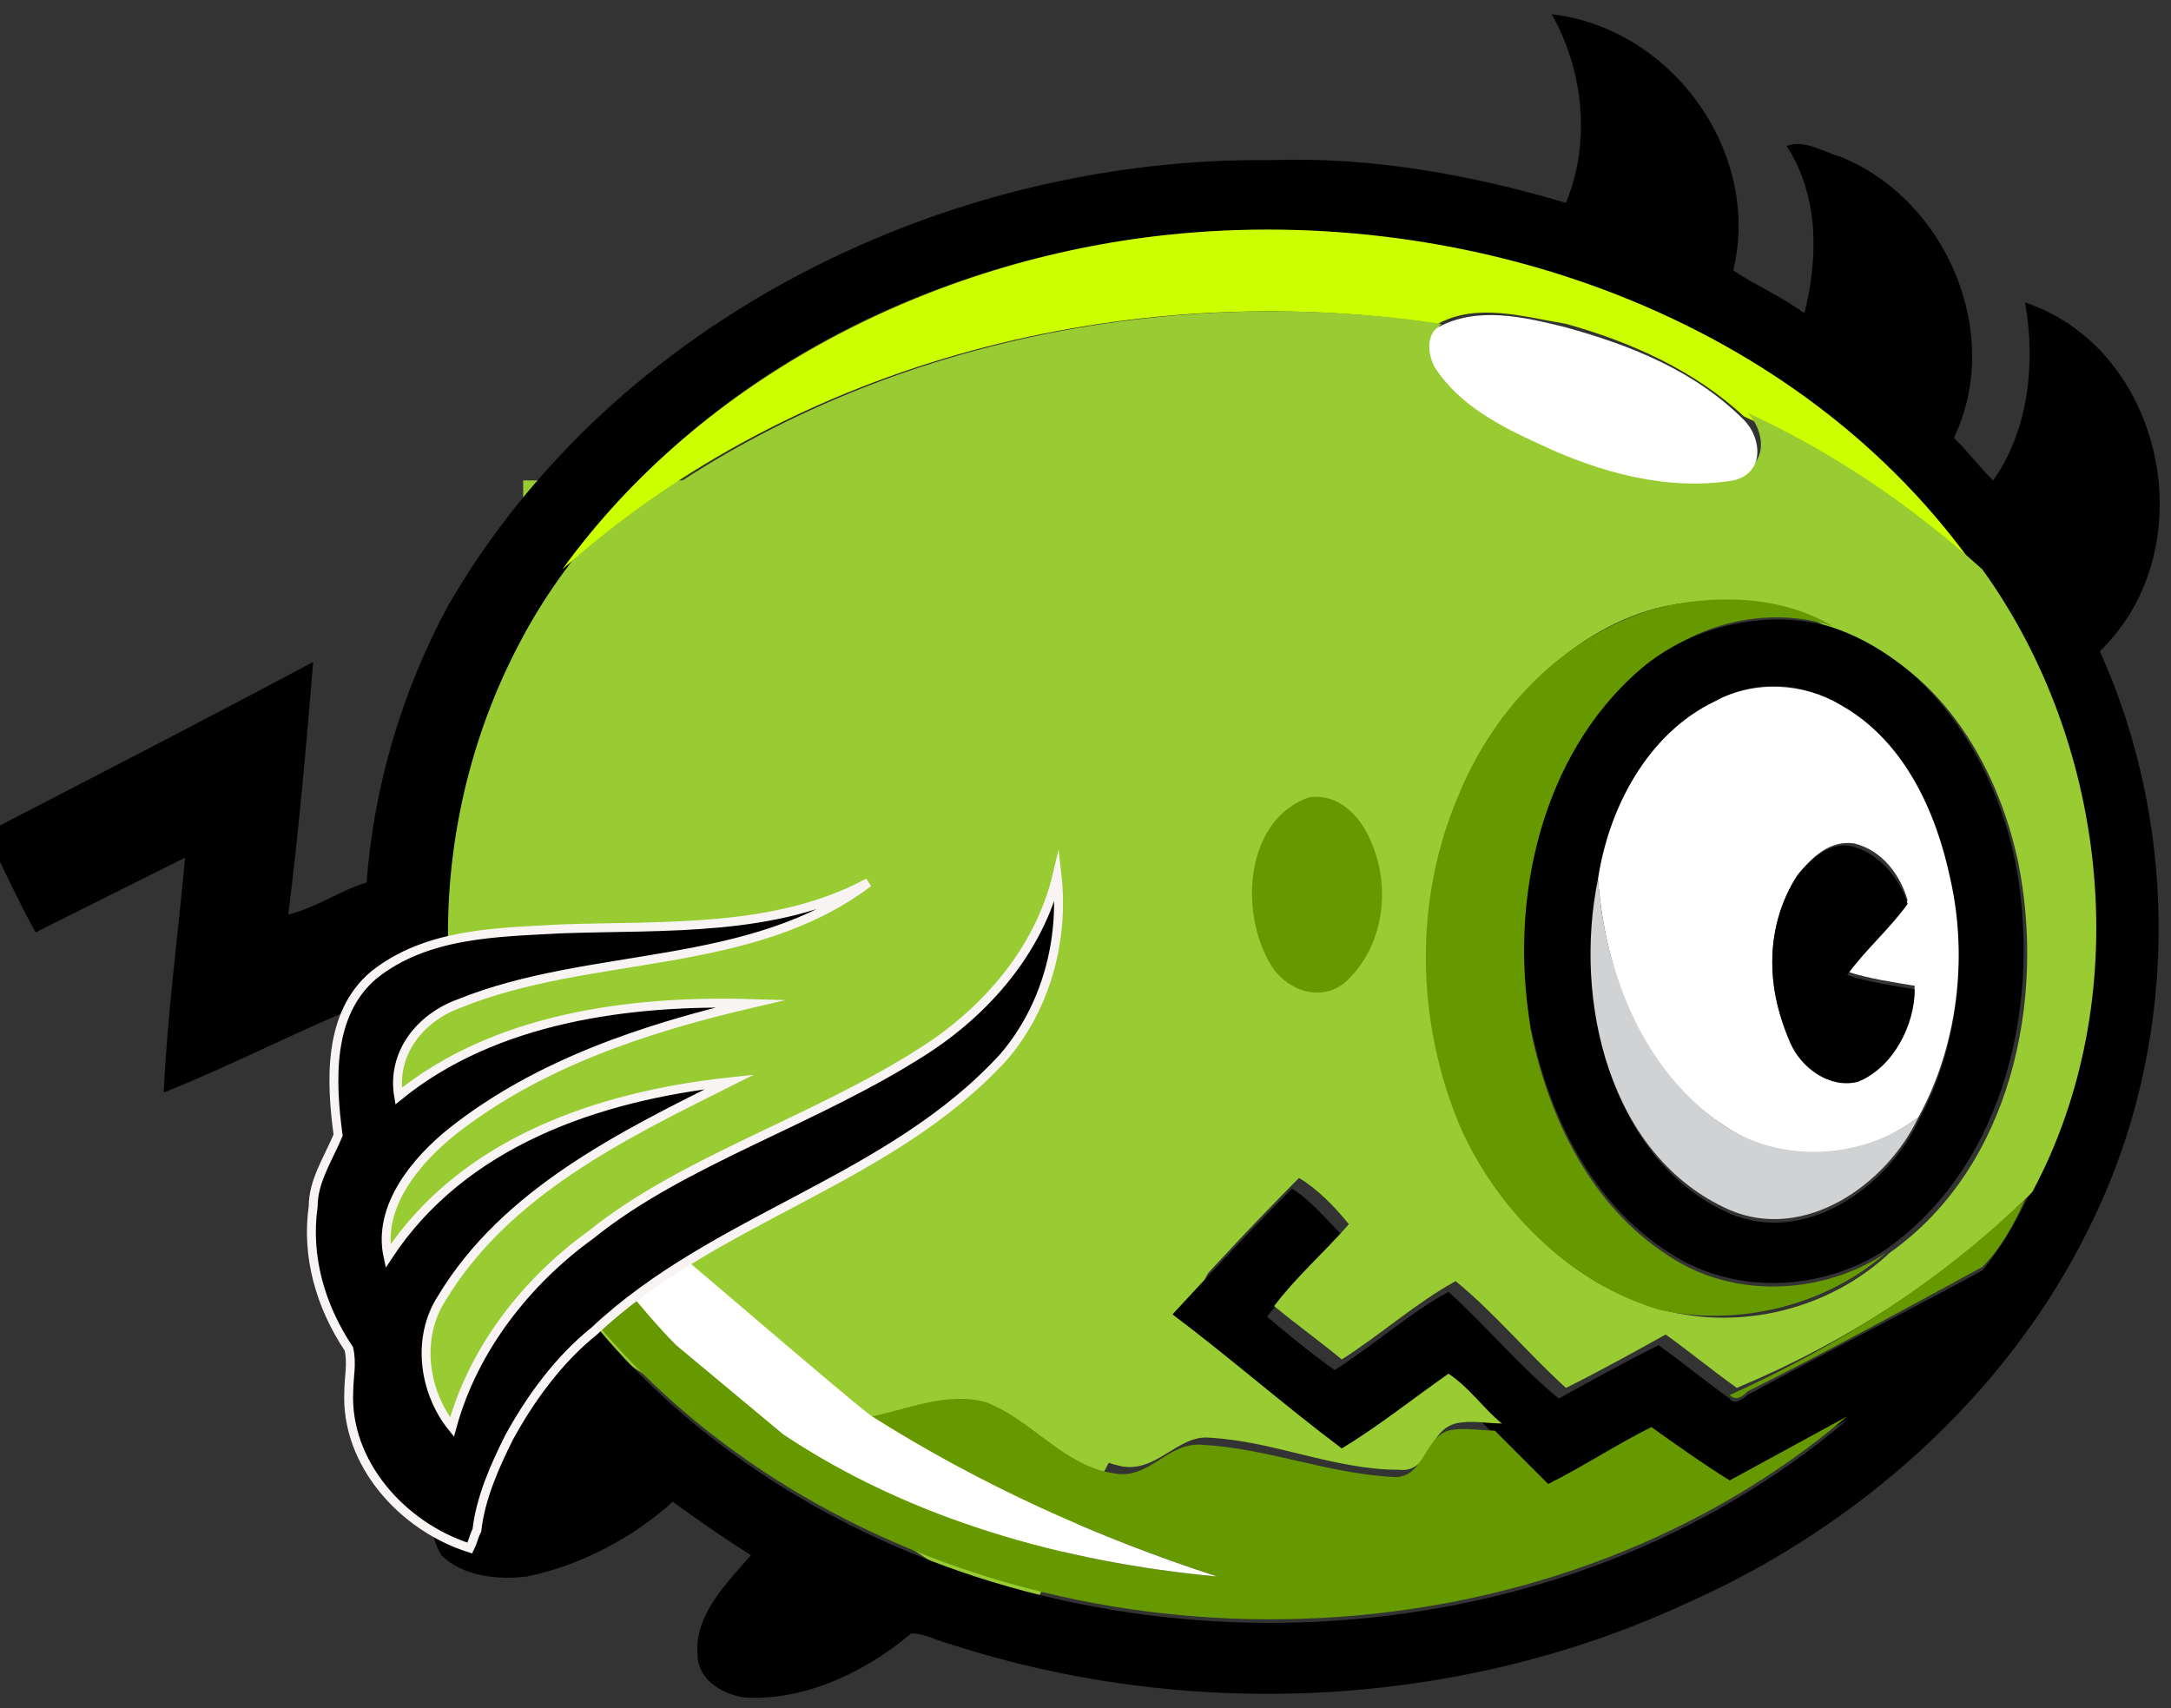 <?xml version="1.0" encoding="utf-8"?>

<!-- Generator: Adobe Illustrator 24.0.3, SVG Export Plug-In . SVG Version: 6.00 Build 0)  -->
<svg version="1.1" id="Layer_1" xmlns="http://www.w3.org/2000/svg" xmlns:xlink="http://www.w3.org/1999/xlink" x="0px" y="0px"
	 viewBox="0 0 61 48" style="enable-background:new 0 0 61 48;" xml:space="preserve">
<rect x="0" y="0" width="61" height="48" fill="#333333" stroke="none"/>
<style type="text/css">
	.st0{fill:#99CC33;}
	.st1{fill:#CCFF00;}
	.st2{fill:#FFFFFF;}
	.st3{fill:#669900;}
	.st4{fill:#D0D2D3;}
	.st5{stroke:#F9F4F4;stroke-width:0.25;stroke-miterlimit:10;}
	.st6{display:none;fill:#99CC33;}
	.st7{display:none;}
	.st8{display:inline;}
</style>
<polygon class="st0" points="28.8,45.6 14.7,36.4 14.7,13.5 45.6,13.5 "/>
<path d="M43.6,0.4c3.4,0.4,5.9,3.9,5.1,7.2c0.6,0.4,1.3,0.7,2,1.2c0.4-1.6,0.4-3.3-0.5-4.7c0.5-0.2,1.1,0.2,1.5,0.3
	c3,1.2,4.6,5,3.2,7.9c0.4,0.4,0.7,0.8,1.1,1.2c1-1.4,1.2-3.3,0.9-5c3.9,1.3,5.1,6.9,2.1,9.8c2.3,5.1,2.2,11.2-0.3,16.2
	c-2.3,4.7-6.5,8.4-11.2,10.5c-6.4,3-14,3.4-20.8,1.2c-0.4-0.1-0.7-0.3-1.1-0.3c-1.3,1.1-3,1.9-4.7,1.8c-0.6-0.1-1.3-0.5-1.3-1.2
	c-0.1-1.1,0.8-2,1.5-2.8c-0.8-0.5-1.5-1-2.2-1.5c-1.1,1-2.6,1.8-4.1,2.1c-0.8,0.1-1.8,0-2.4-0.6c-0.5-0.8-0.2-1.9,0.4-2.6
	c0.6-1,1.6-1.6,2.5-2.2c-2.6-3-4.5-6.8-4.8-10.8c-2,0.8-3.9,1.8-5.9,2.6c0.1-2.2,0.4-4.4,0.6-6.6c-1.4,0.7-2.8,1.4-4.2,2.1
	c-0.5-0.9-0.9-1.8-1.4-2.8c3.1-1.6,6.2-3.2,9.2-4.8c-0.2,2.4-0.4,4.7-0.7,7.1c0.8-0.2,1.5-0.7,2.2-0.9c0.2-2.7,1-5.4,2.3-7.8
	C17.3,8.9,26.7,4.4,35.7,4.5c2.8-0.1,5.6,0.4,8.3,1.2C44.7,4,44.5,2,43.6,0.4 M32.8,6.6c-6.6,0.7-13.1,3.9-16.9,9.4
	c-3.7,5-4.3,12-1.5,17.6c1.7,3.6,4.7,6.5,8.1,8.5c9,5.3,21.4,4.6,29.4-2.2c-1.1,0.6-2.2,1.2-3.3,1.8c-0.7-0.5-1.4-1.1-2.2-1.5
	c-1,0.5-1.9,1.1-2.9,1.6c-0.5-0.5-1-1-1.5-1.5H42l0,0c-0.5-0.4-0.9-1-1.5-1.4c-1,0.7-1.9,1.5-3,2.1c-1.6-1.2-3.2-2.5-4.8-3.8
	c1.2-1.3,2.4-2.6,3.6-3.8c0.5,0.3,1,0.9,1.4,1.3c-0.6,0.8-1.5,1.5-2.1,2.3c0.6,0.5,1.2,1,1.9,1.5c1.1-0.7,2.1-1.6,3.2-2.2
	c1.1,1,2,2.1,3.1,3c0.9-0.5,1.8-1,2.8-1.5c0.7,0.5,1.3,1,2,1.5c0.1,0.2,0.4,0,0.5-0.1c2.2-1.2,4.4-2.3,6.6-3.5
	c0.5-0.6,0.9-1.3,1.2-1.9c2.9-5.5,2.3-12.5-1.4-17.5C50.6,9,41.3,5.7,32.8,6.6z"/>
<path class="st1" d="M32.8,6.6c8.5-0.9,17.8,2.3,22.8,9.5c-1.9-1.8-4.2-3.3-6.6-4.4c-1.4-1.3-3.2-2.1-5-2.6c-1.2-0.2-2.5-0.6-3.6,0
	c-8.7-1.3-18,1-24.6,6.9C19.7,10.6,26.2,7.3,32.8,6.6z"/>
<path class="st0" d="M15.9,16c6.6-5.9,15.9-8.2,24.6-6.9c-0.3,0.3-0.3,0.7-0.1,1c0.7,1.1,1.9,1.7,3,2.2c1.7,0.7,3.6,1.3,5.4,1
	c0.9-0.2,0.8-1.2,0.3-1.7c2.4,1.1,4.6,2.6,6.6,4.4c3.6,5,4.3,12.1,1.4,17.5c-2.4,2.4-5.2,4.2-8.3,5.5c-0.7-0.5-1.3-1-2-1.5
	c-0.9,0.5-1.8,1-2.8,1.5c-1.1-1-2-2.1-3.1-3c-1.1,0.6-2.1,1.5-3.2,2.2c-0.6-0.5-1.3-1-1.9-1.5c0.6-0.8,1.4-1.5,2.1-2.3
	c-0.4-0.5-0.9-1-1.4-1.3c-1.2,1.2-2.4,2.5-3.6,3.8c1.6,1.2,3.2,2.6,4.8,3.8c1-0.6,2-1.4,3-2.1c0.6,0.4,1,1,1.5,1.4l0,0
	c-0.4,0-0.9-0.1-1.3,0c-0.8,0.2-0.7,1.4-1.6,1.3c-1.8,0-3.5-0.8-5.3-0.9c-0.9-0.1-1.5,1-2.5,0.8c-1.4-0.3-2.3-1.6-3.6-2
	c-1.1-0.3-2.1,0.2-3.2,0.4c-0.7-0.5-1.4-1-2.2-1.4c0.4-0.9,0.8-1.7,1.5-2.4c2.2-2.7,5.6-3.9,7.6-6.8c0.7-1.1,0.9-2.5,0.6-3.8
	c-0.2,1.5-1.1,2.9-2.2,3.9c-2,1.8-4.6,2.9-6.5,4.8c-1.2,1.1-2,2.6-2.3,4.3c-0.7-0.7-1-1.7-0.6-2.6c1-2.3,3.2-3.9,5.3-5.2
	c-2.6,0.6-5.2,2-6.5,4.5c-0.4-1,0.3-2,0.9-2.7c1.6-1.6,3.7-2.6,5.8-3.4c-2.5,0.2-5.1,1-6.9,2.9c-0.3-0.8,0.2-1.7,0.9-2.1
	c2.6-1.5,5.8-1.5,8-3.7c-1.8,1.3-4.1,1.4-6.1,1.8c-1.3,0.2-2.7,0.5-3.7,1.5c-0.8,0.9-0.6,2.3-0.3,3.3c-0.1,0.5-0.3,1-0.3,1.5
	c-1.5-1.6-2.8-3.5-3.9-5.4c0.6,2.7,1.9,5.3,3.6,7.5c-1.1-0.7-2.1-1.7-3.1-2.6C11.5,28.1,12.2,21,15.9,16 M46.5,17.1
	c-2.5,0.7-4.4,2.8-5.4,5.2c-1.2,2.9-1.2,6.3,0,9.3c1,2.4,3,4.5,5.6,5.2c2.2,0.6,4.7,0,6.4-1.6c3.4-2.4,4.4-7.1,3.6-11
	c-0.6-2.8-2.3-5.6-5.2-6.5C49.9,16.8,48.1,16.7,46.5,17.1 M36.8,22.4c-1.9,0.6-2.1,3.2-1.1,4.7c0.4,0.7,1.4,1,2.1,0.5
	c1.1-0.9,1.3-2.7,0.7-4C38.2,22.9,37.6,22.3,36.8,22.4z"/>
<path class="st2" d="M40.4,9.2c1.1-0.6,2.4-0.3,3.6,0c1.8,0.5,3.6,1.2,5,2.6c0.5,0.5,0.6,1.5-0.3,1.7c-1.8,0.3-3.7-0.2-5.4-1
	c-1.1-0.5-2.3-1.1-3-2.2C40.1,9.9,40.1,9.4,40.4,9.2z"/>
<path class="st3" d="M46.5,17.1c1.6-0.4,3.5-0.4,5,0.5c-1.8-0.6-3.9-0.1-5.3,1.2c-2.9,2.4-3.7,6.5-3.2,10.1c0.5,2.5,1.7,5,3.9,6.4
	c1.8,1.2,4.3,1.1,6.1-0.1c-1.7,1.5-4.2,2.1-6.4,1.6C44,36,42,33.9,41,31.6c-1.2-2.9-1.3-6.3,0-9.3C42,19.9,43.9,17.9,46.5,17.1z"/>
<path d="M46.1,18.8c1.4-1.2,3.5-1.7,5.3-1.2c2.8,0.9,4.6,3.7,5.2,6.5c0.8,3.9-0.2,8.6-3.6,11c-1.8,1.2-4.3,1.3-6.1,0.1
	c-2.2-1.4-3.4-3.9-3.9-6.4C42.4,25.3,43.3,21.2,46.1,18.8 M48.2,19.7c-1.9,1-3,3.1-3.3,5.1l0,0c-0.6,3.3,0.3,7.8,3.7,9.3
	c2.1,0.9,4.4-0.7,5.3-2.6c1.1-2,1.4-4.5,0.9-6.7c-0.4-1.9-1.3-3.9-3.1-4.9C50.7,19.1,49.3,19.1,48.2,19.7z"/>
<path class="st2" d="M48.2,19.7c1.1-0.6,2.5-0.5,3.5,0.1c1.8,1,2.7,3,3.1,4.9c0.5,2.2,0.2,4.7-0.9,6.7c-1.6,1.2-3.8,1.4-5.5,0.2
	c-2.3-1.5-3.3-4.3-3.5-6.9C45.2,22.7,46.3,20.6,48.2,19.7 M50.5,24.6c-0.9,1.4-0.9,3.2-0.2,4.6c0.3,0.7,1.1,1.4,1.9,1.1
	c1-0.4,1.5-1.5,1.6-2.6c-0.6-0.1-1.3-0.2-1.9-0.4c0.5-0.7,1.2-1.3,1.7-2c-0.2-0.7-0.7-1.4-1.5-1.6C51.4,23.6,50.9,24.1,50.5,24.6z"
	/>
<path class="st3" d="M36.8,22.4c0.8-0.1,1.4,0.5,1.7,1.2c0.6,1.3,0.4,3-0.7,4c-0.7,0.6-1.7,0.2-2.1-0.5C34.8,25.6,35,23,36.8,22.4z"
	/>
<path d="M50.5,24.6c0.4-0.5,1-1,1.6-0.8c0.7,0.2,1.3,0.9,1.5,1.6c-0.5,0.7-1.2,1.3-1.7,2c0.6,0.2,1.3,0.3,1.9,0.4
	c0,1-0.6,2.2-1.6,2.6c-0.8,0.2-1.6-0.4-1.9-1.1C49.6,27.7,49.6,26,50.5,24.6z"/>
<path class="st4" d="M44.9,24.7L44.9,24.7c0.2,2.7,1.3,5.4,3.5,6.9c1.6,1.1,3.9,1,5.5-0.2c-0.9,1.9-3.2,3.5-5.3,2.6
	C45.2,32.5,44.2,28.1,44.9,24.7z"/>
<path class="st2" d="M22,40.3c-3.4-2.4-4.1-3.6-4.6-4.2c-1.7-2.2-3-4.7-3.6-7.5c1.1,2,2.4,3.8,3.9,5.4"/>
<path class="st3" d="M22,40.3c3.6,2.4,7.9,3.6,12.2,4c-3.4-1.1-6.7-2.6-9.7-4.5c1-0.2,2.1-0.7,3.2-0.4c1.3,0.5,2.2,1.8,3.6,2
	c1,0.2,1.5-0.9,2.5-0.8c1.8,0.1,3.5,0.8,5.3,0.9c0.9,0.1,0.9-1.1,1.6-1.3c0.4-0.1,0.9,0,1.3,0H42c0.5,0.5,1,1,1.5,1.5
	c1-0.5,1.9-1.1,2.9-1.6c0.7,0.5,1.4,1,2.2,1.5c1.1-0.6,2.2-1.2,3.3-1.8c-8,6.8-20.4,7.5-29.4,2.2c-3.4-2-6.4-4.9-8.1-8.5
	c1,0.9,1.9,1.8,3.1,2.6c0.5,0.6,1,1.2,1.5,1.7"/>
<path class="st3" d="M48.6,39.2c3.1-1.4,5.9-3.2,8.3-5.5c-0.3,0.7-0.7,1.4-1.2,1.9c-2.2,1.2-4.4,2.4-6.6,3.5
	C49,39.2,48.8,39.4,48.6,39.2z"/>
<path class="st2" d="M22,40.3c-0.5-0.7-4.5-5.6-4.3-6.2c0.7,0.5,6.1,5.2,6.8,5.7c3,1.9,6.3,3.4,9.7,4.5C29.9,43.9,25.6,42.7,22,40.3
	z"/>
<polygon class="st0" points="27.9,28.4 10.9,41.4 10.1,28.1 34.5,28.1 "/>
<path class="st5" d="M26,29.5c1.7-1.1,3.2-2.8,3.7-4.9c0.2,1.8-0.3,3.7-1.5,5.1c-3.2,3.5-8.1,4.5-11.5,7.7c-1,0.8-1.8,1.9-2.4,3
	c-0.4,0.8-0.8,1.7-0.9,2.6c-0.1,0.2-0.1,0.3-0.2,0.5c-1.9-0.6-3.5-2.4-3.4-4.4c0-0.4,0.1-0.8,0-1.2c-0.8-1.2-1.2-2.6-1-4
	c0-0.7,0.4-1.3,0.7-2c-0.2-1.5-0.3-3.4,1-4.5c1.5-1.2,3.5-1.2,5.3-1.3c2.9-0.1,6,0.1,8.6-1.3c-3.3,2.5-7.8,1.9-11.5,3.4
	c-1.1,0.4-1.9,1.4-1.7,2.6c2.7-2.2,6.5-2.7,9.9-2.6c-3,0.7-6,1.7-8.4,3.6c-1,0.8-2.1,2.1-1.8,3.5c2.1-3.2,5.9-4.5,9.6-4.9
	c-3,1.5-6.3,3.1-8.1,6.1c-0.7,1.1-0.5,2.6,0.3,3.6c0.6-2.2,2.1-4.1,3.9-5.4C19.2,32.6,22.9,31.5,26,29.5z"/>
<polygon class="st6" points="23,28.1 5.3,33.2 9.7,20.9 32.6,20.9 "/>
<path class="st7" d="M24,28.9c2.1-0.2,4.1-1,5.5-2.6c-0.7,1.7-2,3.1-3.6,3.8c-4.4,1.7-9.3,0.3-13.8,1.6c-1.3,0.3-2.5,0.9-3.6,1.6
	c-0.7,0.5-1.5,1.1-2,1.9c-0.1,0.1-0.3,0.2-0.4,0.3c-1.4-1.4-2-3.7-1-5.5c0.2-0.4,0.5-0.7,0.6-1.1c-0.1-1.4,0.1-2.9,0.9-4
	c0.3-0.6,1-1,1.5-1.5c0.5-1.5,1.3-3.2,2.9-3.5c1.9-0.4,3.6,0.5,5.3,1.3c2.6,1.2,5.2,2.9,8.2,2.9c-4.1,0.7-7.8-1.9-11.8-2.3
	c-1.1-0.2-2.3,0.4-2.7,1.6c3.5-0.7,7,0.5,9.9,2.3c-3-0.8-6.1-1.2-9.1-0.7c-1.3,0.2-2.8,0.9-3.2,2.3c3.3-1.8,7.4-1.3,10.8,0.1
	c-3.4-0.1-7-0.1-10,1.7c-1.2,0.6-1.7,2.1-1.4,3.3c1.6-1.6,3.7-2.7,5.9-3C16.6,28.6,20.3,29.3,24,28.9z"/>
<polygon class="st6" points="31.7,28.9 6.4,18 15.2,11.2 29.2,20.7 "/>
<g class="st7">
	<path class="st8" d="M24,25.1c1.8,1,4,1.4,6,0.9c-1.5,1-3.4,1.5-5.1,1.2c-4.6-1.1-7.9-4.9-12.4-6.4c-1.2-0.5-2.5-0.6-3.8-0.7
		c-0.9,0-1.8,0.1-2.7,0.4c-0.2,0-0.4,0-0.5,0c-0.4-1.9,0.4-4.2,2.2-5.1c0.4-0.2,0.8-0.3,1.1-0.6c0.7-1.2,1.7-2.3,3-2.8
		c0.6-0.3,1.4-0.3,2-0.4c1.2-0.9,2.8-1.9,4.4-1.3c1.7,0.7,2.7,2.4,3.7,4c1.5,2.5,2.8,5.3,5.3,6.9c-3.8-1.7-5.5-5.9-8.6-8.4
		c-0.8-0.8-2.2-0.9-3.1-0.2c3.3,1.3,5.5,4.3,7,7.4c-2.1-2.3-4.4-4.4-7.2-5.7c-1.2-0.5-2.8-0.8-3.9,0.1c3.8,0.3,6.9,3,8.9,6
		c-2.8-1.9-5.8-4-9.3-4.1c-1.3-0.1-2.5,0.8-3,2c2.2-0.5,4.6-0.2,6.6,0.8C18,20.7,20.7,23.4,24,25.1z"/>
</g>
</svg>
